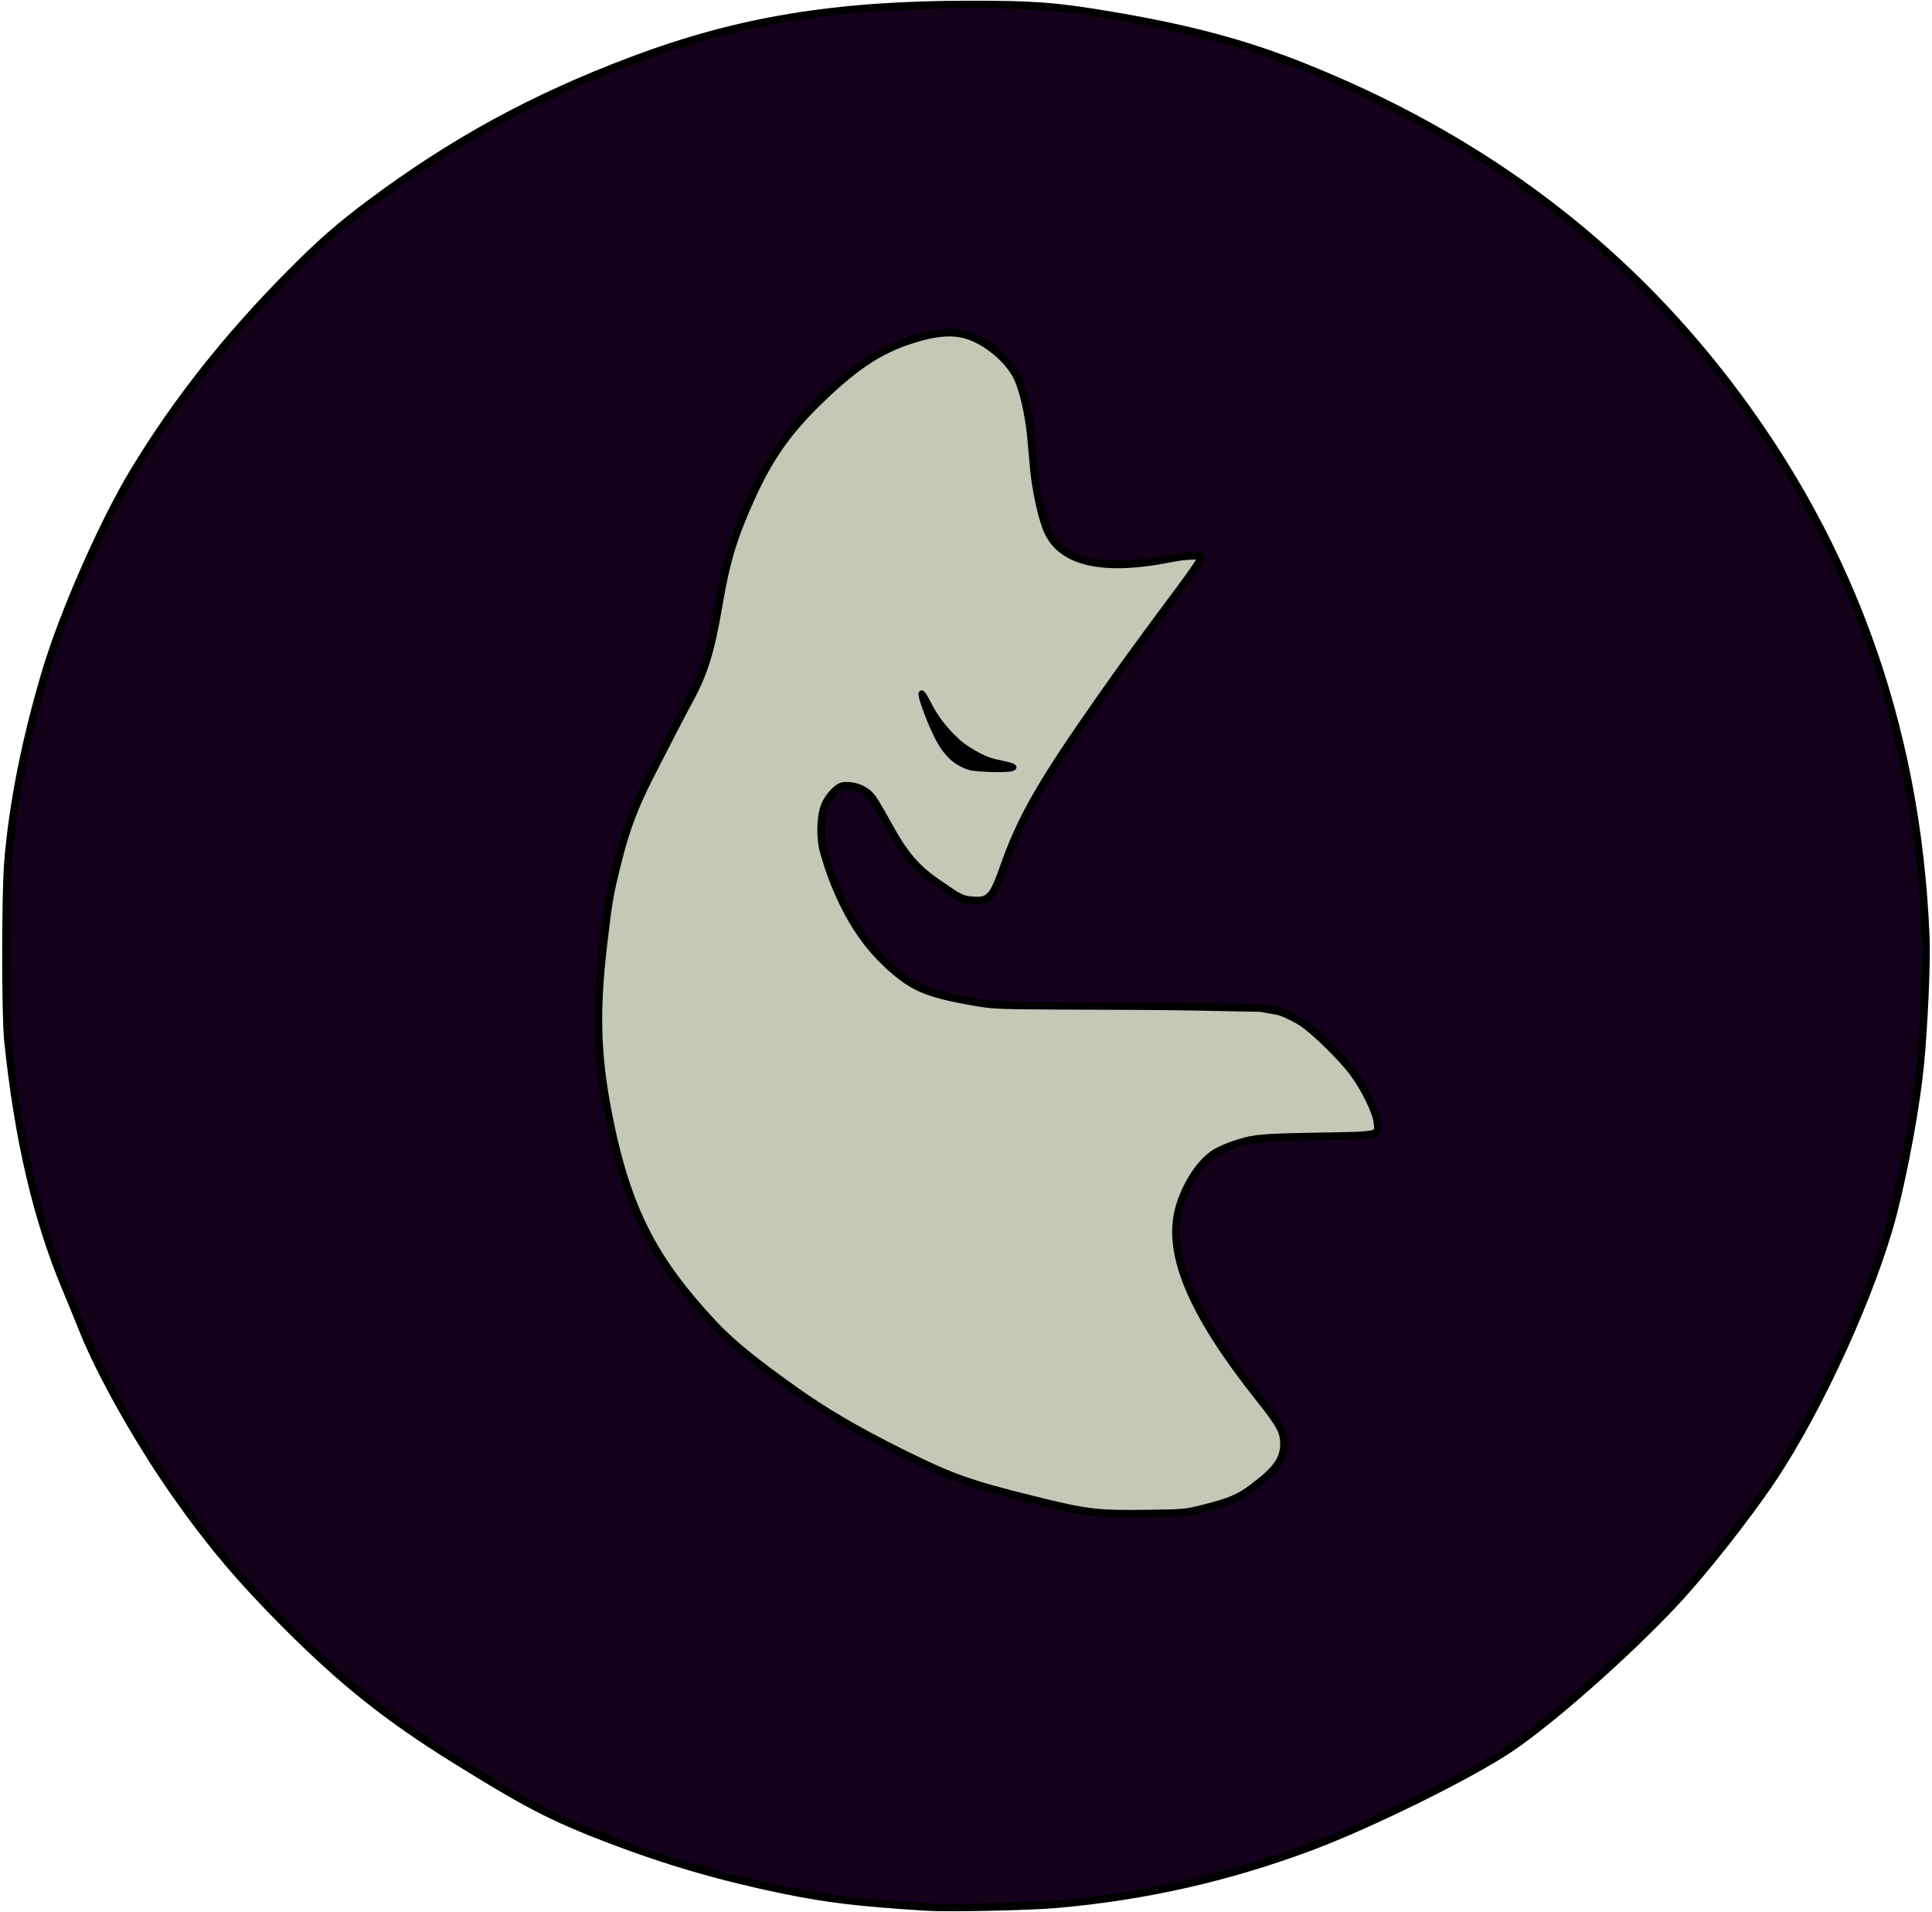 <?xml version="1.0" encoding="UTF-8" standalone="no"?>
<!-- Created with Inkscape (http://www.inkscape.org/) -->
<!--
Sarcina - A voice tasker/assistant for Ubuntu.
Copyright (C) <2016>  <Abhinav Singh>
Copyright (C) <2016>  <Abhinav Prince>
Copyright (C) <2016>  <Suraj Jha>
Copyright (C) <2016>  <Harshit Jha>

This file is part of Sarcina.

Sarcina is free software: you can redistribute it and/or modify
it under the terms of the GNU General Public License as published by
the Free Software Foundation, either version 3 of the License, or
(at your option) any later version.

Sarcina is distributed in the hope that it will be useful,
but WITHOUT ANY WARRANTY; without even the implied warranty of
MERCHANTABILITY or FITNESS FOR A PARTICULAR PURPOSE.  See the
GNU General Public License for more details.

You should have received a copy of the GNU General Public License
along with Sarcina.  If not, see <http://www.gnu.org/licenses/>.
-->

<svg
   xmlns:osb="http://www.openswatchbook.org/uri/2009/osb"
   xmlns:dc="http://purl.org/dc/elements/1.1/"
   xmlns:cc="http://creativecommons.org/ns#"
   xmlns:rdf="http://www.w3.org/1999/02/22-rdf-syntax-ns#"
   xmlns:svg="http://www.w3.org/2000/svg"
   xmlns="http://www.w3.org/2000/svg"
   xmlns:sodipodi="http://sodipodi.sourceforge.net/DTD/sodipodi-0.dtd"
   xmlns:inkscape="http://www.inkscape.org/namespaces/inkscape"
   id="svg3406"
   version="1.1"
   inkscape:version="0.91 r13725"
   width="1247"
   height="1234"
   viewBox="0 0 1247 1234"
   sodipodi:docname="sarcina.svg">
  <defs
     id="defs3410">
    <linearGradient
       id="linearGradient5602"
       osb:paint="gradient">
      <stop
         style="stop-color:#ff3b3b;stop-opacity:1;"
         offset="0"
         id="stop5604" />
      <stop
         style="stop-color:#ff3b3b;stop-opacity:0;"
         offset="1"
         id="stop5606" />
    </linearGradient>
    <marker
       inkscape:stockid="Arrow1Lstart"
       orient="auto"
       refY="0.0"
       refX="0.0"
       id="Arrow1Lstart"
       style="overflow:visible"
       inkscape:isstock="true">
      <path
         id="path5716"
         d="M 0.0,0.0 L 5.0,-5.0 L -12.5,0.0 L 5.0,5.0 L 0.0,0.0 z "
         style="fill-rule:evenodd;stroke:#000000;stroke-width:1pt;stroke-opacity:1;fill:#ffffff;fill-opacity:1"
         transform="scale(0.8) translate(12.5,0)" />
    </marker>
    <linearGradient
       id="linearGradient5650"
       osb:paint="solid">
      <stop
         style="stop-color:#1a102b;stop-opacity:1;"
         offset="0"
         id="stop5652" />
    </linearGradient>
  </defs>
  <sodipodi:namedview
     pagecolor="#ffffff"
     bordercolor="#666666"
     borderopacity="1"
     objecttolerance="10"
     gridtolerance="10"
     guidetolerance="10"
     inkscape:pageopacity="0"
     inkscape:pageshadow="2"
     inkscape:window-width="1309"
     inkscape:window-height="744"
     id="namedview3408"
     showgrid="false"
     inkscape:zoom="0.25"
     inkscape:cx="-58.82259"
     inkscape:cy="430.45586"
     inkscape:window-x="57"
     inkscape:window-y="24"
     inkscape:window-maximized="1"
     inkscape:current-layer="g3418" />
  <g
     id="g3418"
     transform="translate(2312.729,18.76)">
    <path
       style="fill:#15001c;fill-opacity:1;stroke:#000000;stroke-opacity:1;stroke-linejoin:round;stroke-linecap:butt;stroke-width:5;stroke-miterlimit:4;stroke-dasharray:none;fill-rule:nonzero"
       d="m -1713.841,1212.016 c -44.375,-2.757 -64.402,-5.124 -92.901,-10.979 -40.323,-8.284 -75.371,-18.457 -112.599,-32.682 -36.623,-13.994 -53.695,-22.825 -100.5,-51.986 -42.872,-26.711 -71.366,-49.425 -108.068,-86.148 -29.572,-29.589 -49.506,-53.235 -72.147,-85.581 -23.421,-33.46 -47.864,-76.901 -59.125,-105.078 -2.73,-6.832 -7.899,-19.46 -11.486,-28.062 -18.397,-44.121 -30.412,-95.862 -36.889,-158.86 -1.7,-16.533 -1.681,-93.92 0.028,-115 3.036,-37.448 11.403,-79.517 24.561,-123.5 11.261,-37.638 36.992,-96.051 56.554,-128.381 27.465,-45.393 60.555,-87.254 101.668,-128.619 18.853,-18.969 30.949,-29.582 49.904,-43.788 53.897,-40.393 105.821,-68.795 170.072,-93.027 67.942,-25.625 130.399,-36.029 216.928,-36.138 42.524,-0.053 56.431,1.002 92.015,6.982 50.595,8.503 86.509,18.102 124.485,33.273 108.964,43.529 196.958,107.758 265.85,194.05 84.988,106.452 130.264,229.259 135.728,368.147 0.631,16.031 -1.171,56.593 -3.642,82 -2.486,25.559 -10.05,67.126 -17.393,95.58 -12.874,49.886 -47.378,125.84 -77.871,171.42 -16.521,24.695 -44.627,60.3 -63.441,80.367 -31.044,33.112 -80.338,76.576 -106.731,94.107 -26.305,17.473 -89.739,48.71 -128,63.031 -53.073,19.866 -106.928,32.038 -164,37.067 -16.866,1.486 -69.66,2.635 -83,1.806 z"
       id="path6167" />
    <path
       style="fill:#c4c8b7;fill-opacity:1;stroke:#000000;stroke-opacity:1;stroke-linejoin:round;stroke-linecap:butt;stroke-width:5;stroke-miterlimit:4;stroke-dasharray:none"
       d="m -1535.813,954.834 c 17.219,-4.376 22.494,-6.599 31.482,-13.263 15.43,-11.44 20.401,-18.369 20.397,-28.432 0,-7.99 -2.472,-12.556 -15.932,-29.459 -43.076,-54.093 -59.506,-92.44 -52.073,-121.541 3.963,-15.516 14.161,-31.229 24.017,-37.005 2.333,-1.367 6.905,-3.41 10.161,-4.541 13.81,-4.794 17.35,-5.169 55.018,-5.825 41.555,-0.724 39.88,-0.345 39.174,-8.869 -0.551,-6.644 -8.38,-22.689 -15.985,-32.76 -7.24,-9.587 -24.252,-26.249 -32.488,-31.819 -3.739,-2.529 -10.398,-5.807 -14.798,-7.284 l -12.091,-2.231 -43.409,-0.848 c -26.121,-0.51 -65.95,-0.502 -88.5,-0.634 -40.063,-0.235 -41.354,-0.304 -56.47,-3.048 -18.864,-3.423 -28.538,-6.402 -36.891,-11.36 -9.202,-5.461 -18.678,-14.543 -25.078,-21.976 -20.052,-23.292 -29.006,-53.539 -31.666,-62.8 -2.515,-8.758 -2.28,-22.397 0.513,-29.672 2.391,-6.229 8.569,-12.725 12.344,-12.979 7.597,-0.51 14.444,2.506 18.645,8.212 1.319,1.791 5.731,9.34 9.804,16.774 10.938,19.961 18.335,28.472 33.798,38.888 11.231,7.565 13.079,9.617 21.921,10.108 7.46,0.414 8.863,-1.469 11.447,-4.36 1.642,-1.836 4.414,-7.94 7.039,-15.5 11.524,-33.186 24.077,-55.183 63.619,-111.471 43.607,-62.075 66.536,-88.201 63.937,-90.799 -0.804,-0.804 -10.381,-0.512 -18.215,1.074 -45.698,9.256 -72.9,2.69 -81.31,-19.628 -3.22,-8.546 -6.799,-25.399 -7.888,-37.147 -0.535,-5.775 -1.44,-15.675 -2.01,-22 -1.218,-13.504 -4.976,-29.873 -8.633,-37.604 -5.464,-11.55 -19.792,-23.633 -32.657,-27.541 -8.25,-2.506 -17.616,-2.131 -29.792,1.192 -24.091,6.575 -40.744,17.062 -65.822,41.453 -20.488,19.926 -32.3,36.888 -44.254,63.55 -11.131,24.826 -15.571,39.629 -20.439,68.147 -5.12,29.997 -9.481,44.015 -19.225,61.803 -2.561,4.675 -7.646,14.35 -11.301,21.5 -3.655,7.15 -9.767,19.075 -13.583,26.5 -9.62,18.717 -15.407,33.77 -20.184,52.5 -6.067,23.788 -6.748,27.62 -10.225,57.535 -4.926,42.388 -4.108,70.615 3.131,107.965 12.131,62.594 29.901,95.095 67.454,135.462 13.121,14.105 28.938,26.266 51.49,42.41 20.766,14.866 40.437,26.418 70.63,41.479 31.447,15.687 43.57,20.026 83.87,30.019 35.959,8.917 41.282,9.567 75,9.166 22.993,-0.273 24.505,-0.413 36.028,-3.342 z"
       id="path6165" />
    <path
       style="fill:#000000;fill-opacity:1;stroke:#000000;stroke-opacity:1;stroke-linejoin:round;stroke-linecap:butt;stroke-width:2;stroke-miterlimit:4;stroke-dasharray:none"
       d="m -1687.017,477.2 c -10.087,-3.154 -16.682,-9.78 -22.858,-22.964 -5.104,-10.895 -9.778,-24.284 -8.947,-25.628 1.264,-2.046 2.43,-0.672 7.026,8.282 5.75,11.203 14.537,19.511 17.924,22.615 3.579,3.281 14.756,10.81 23.531,12.682 10.589,2.259 12.287,2.804 12.709,4.075 0.205,0.617 -0.658,1.399 -1.918,1.736 -4.095,1.097 -23.179,0.542 -27.467,-0.799 z"
       id="path3430" />
  </g>
</svg>
